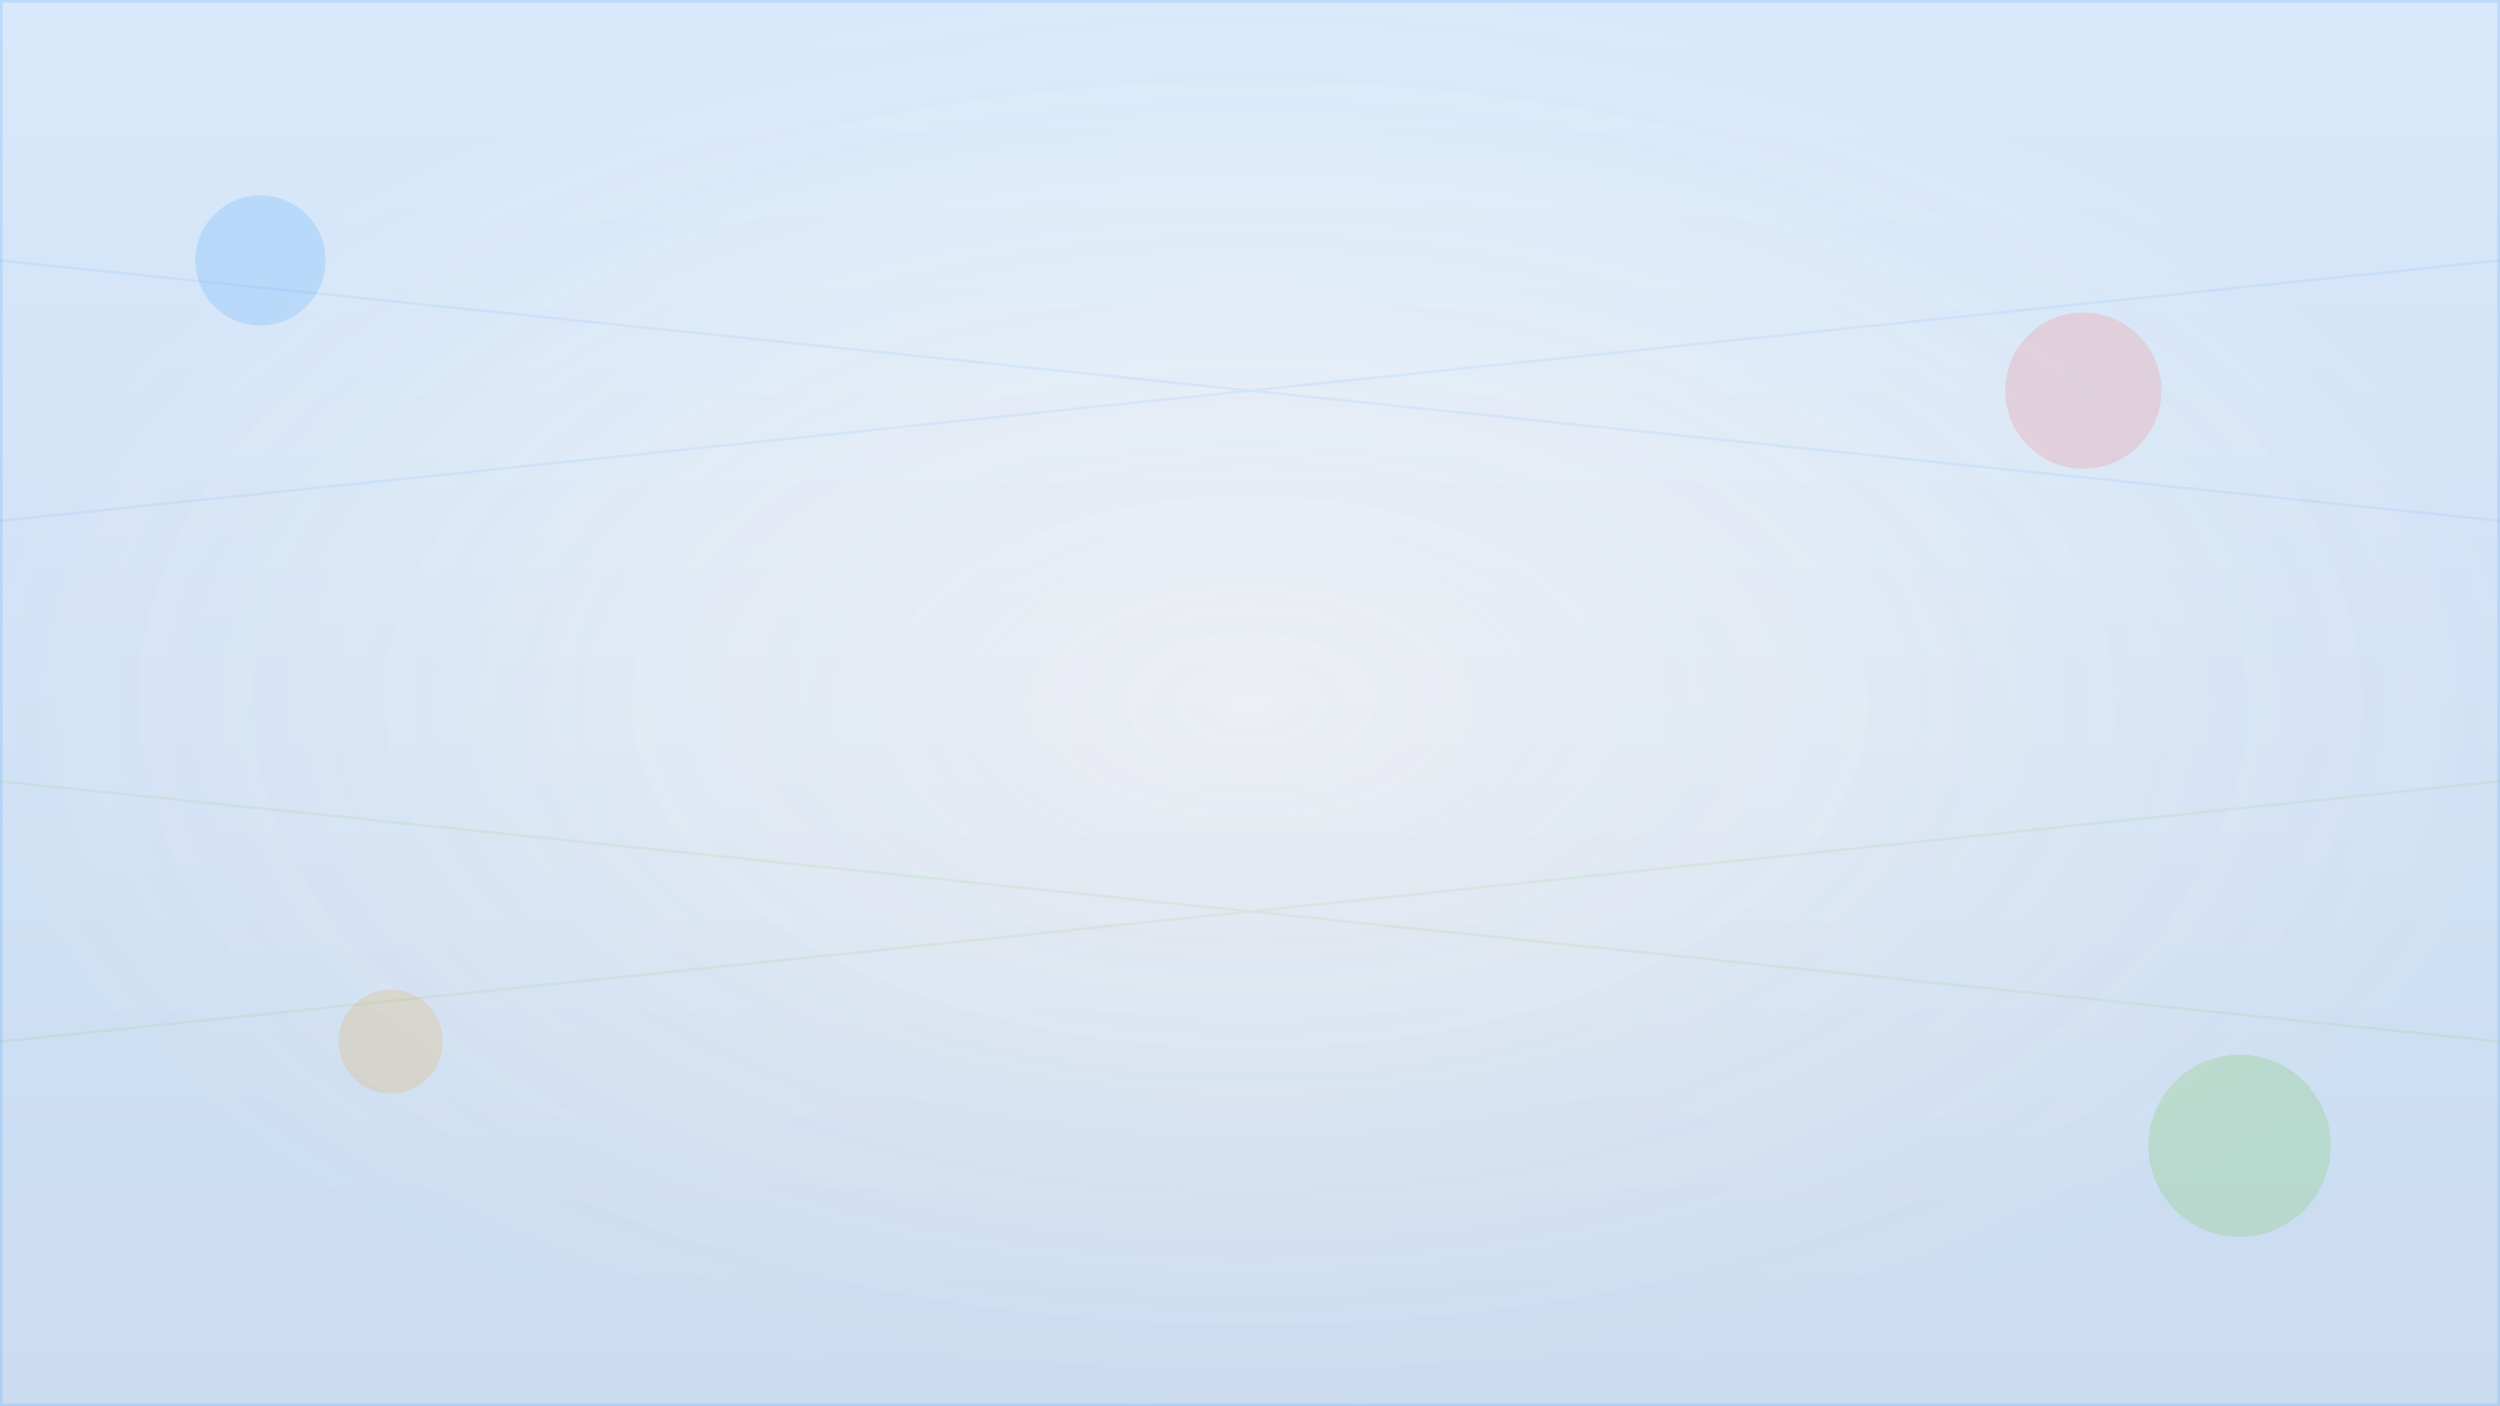 <?xml version="1.0" encoding="UTF-8" standalone="no"?>
<svg width="1920" height="1080" viewBox="0 0 1920 1080" fill="none" xmlns="http://www.w3.org/2000/svg">
  <rect width="1920" height="1080" fill="#F0F2F5" />
  <path fill-rule="evenodd" clip-rule="evenodd" d="M0 0L1920 0L1920 1080L0 1080L0 0Z" fill="url(#paint0_linear)" />
  <path fill-rule="evenodd" clip-rule="evenodd" d="M1920 0L0 0L0 1080L1920 1080L1920 0Z" fill="url(#paint1_radial)" />
  <path opacity="0.3" d="M0 0L1920 0L1920 1080L0 1080L0 0Z" fill="url(#paint2_radial)" />
  <path opacity="0.2" d="M1 1H1919V1079H1V1Z" stroke="#409EFF" stroke-width="2" />
  <g opacity="0.2">
    <circle cx="200" cy="200" r="50" fill="#409EFF" />
    <circle cx="1720" cy="880" r="70" fill="#67C23A" />
    <circle cx="300" cy="800" r="40" fill="#E6A23C" />
    <circle cx="1600" cy="300" r="60" fill="#F56C6C" />
  </g>
  <g opacity="0.1">
    <path d="M0 200L1920 400" stroke="#409EFF" stroke-width="2" />
    <path d="M0 400L1920 200" stroke="#409EFF" stroke-width="2" />
    <path d="M0 800L1920 600" stroke="#67C23A" stroke-width="2" />
    <path d="M0 600L1920 800" stroke="#67C23A" stroke-width="2" />
  </g>
  <defs>
    <linearGradient id="paint0_linear" x1="960" y1="0" x2="960" y2="1080" gradientUnits="userSpaceOnUse">
      <stop stop-color="#F5F7FA" />
      <stop offset="1" stop-color="#E4E7ED" />
    </linearGradient>
    <radialGradient id="paint1_radial" cx="0" cy="0" r="1" gradientUnits="userSpaceOnUse" gradientTransform="translate(960 540) rotate(90) scale(540 960)">
      <stop stop-color="#409EFF" stop-opacity="0" />
      <stop offset="1" stop-color="#409EFF" stop-opacity="0.1" />
    </radialGradient>
    <radialGradient id="paint2_radial" cx="0" cy="0" r="1" gradientUnits="userSpaceOnUse" gradientTransform="translate(960 540) rotate(90) scale(540 960)">
      <stop stop-color="#409EFF" stop-opacity="0" />
      <stop offset="1" stop-color="#409EFF" stop-opacity="0.2" />
    </radialGradient>
  </defs>
</svg> 